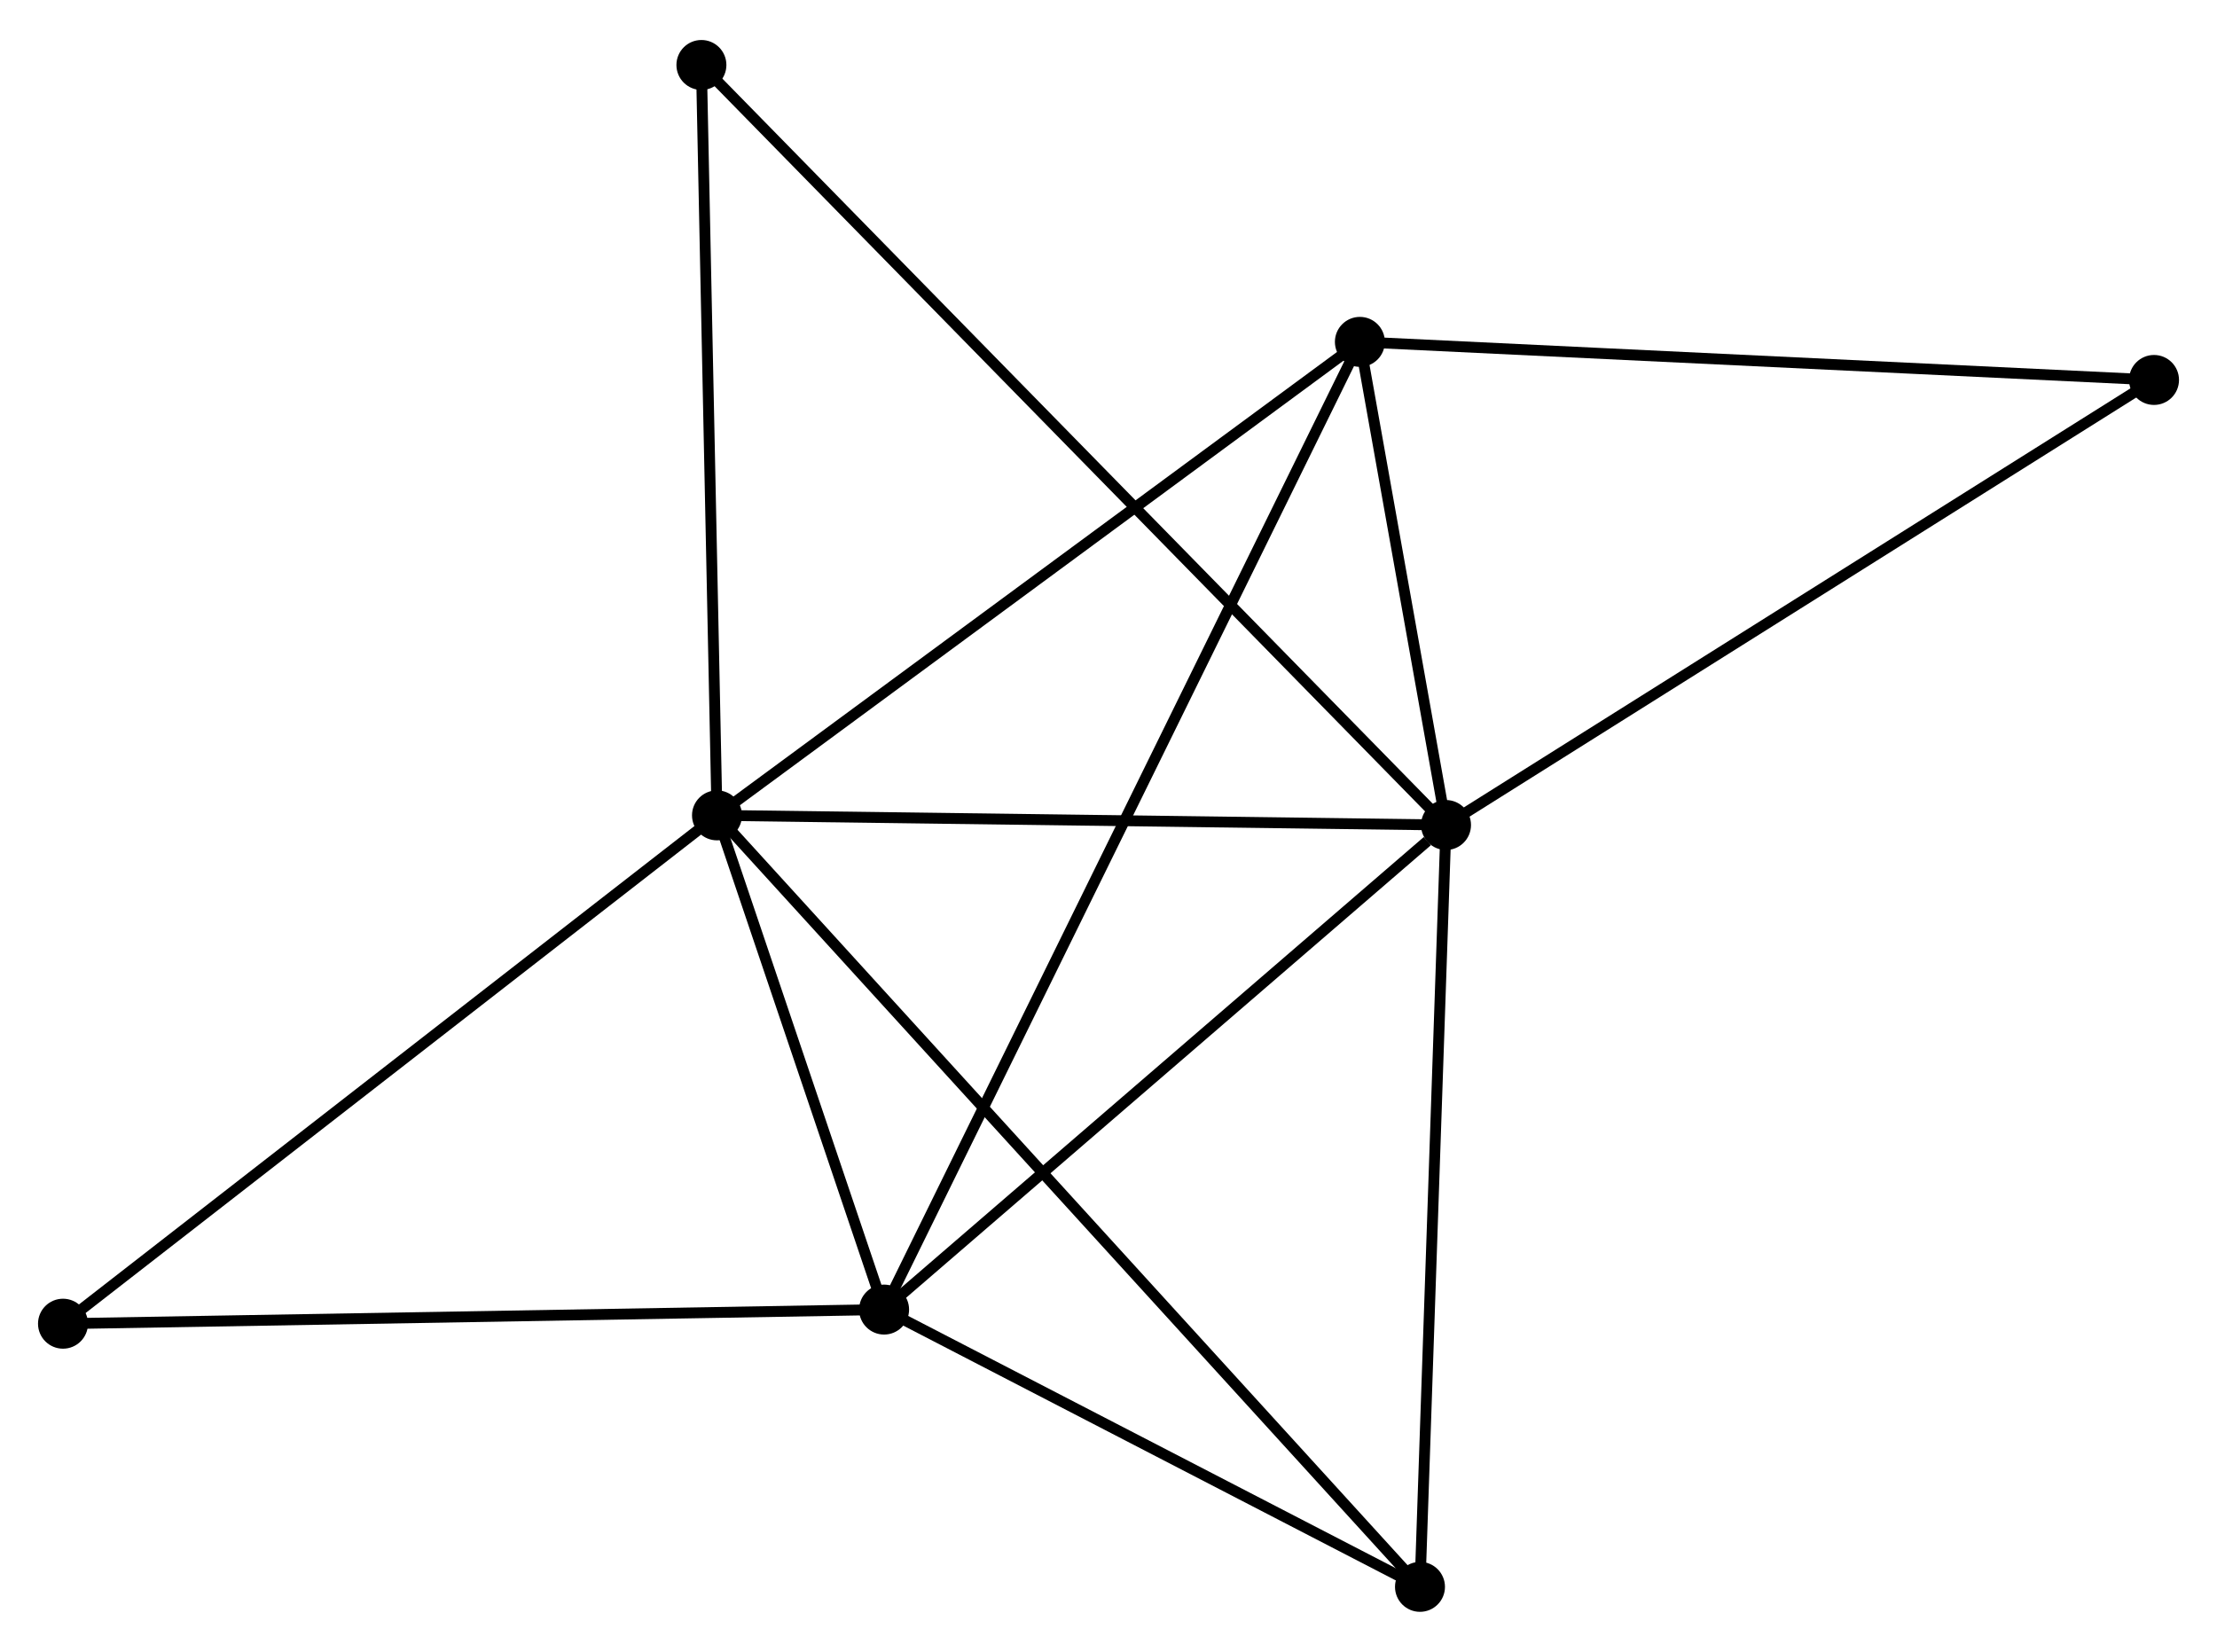 <?xml version="1.0" encoding="UTF-8" standalone="no"?>
<!DOCTYPE svg PUBLIC "-//W3C//DTD SVG 1.1//EN"
 "http://www.w3.org/Graphics/SVG/1.1/DTD/svg11.dtd">
<!-- Generated by graphviz version 2.36.0 (20140111.2315)
 -->
<!-- Title: %3 Pages: 1 -->
<svg width="204pt" height="152pt"
 viewBox="0.00 0.00 204.10 151.71" xmlns="http://www.w3.org/2000/svg" xmlns:xlink="http://www.w3.org/1999/xlink">
<g id="graph0" class="graph" transform="scale(1 1) rotate(0) translate(4 147.715)">
<title>%3</title>
<!-- 0 -->
<g id="node1" class="node"><title>0</title>
<ellipse fill="black" stroke="black" cx="62.008" cy="-72.829" rx="1.8" ry="1.8"/>
</g>
<!-- 1 -->
<g id="node2" class="node"><title>1</title>
<ellipse fill="black" stroke="black" cx="129.123" cy="-71.94" rx="1.8" ry="1.8"/>
</g>
<!-- 0&#45;&#45;1 -->
<g id="edge1" class="edge"><title>0&#45;&#45;1</title>
<path fill="none" stroke="black" d="M63.944,-72.803C73.745,-72.673 117.788,-72.09 127.306,-71.964"/>
</g>
<!-- 2 -->
<g id="node3" class="node"><title>2</title>
<ellipse fill="black" stroke="black" cx="77.391" cy="-27.328" rx="1.8" ry="1.8"/>
</g>
<!-- 0&#45;&#45;2 -->
<g id="edge2" class="edge"><title>0&#45;&#45;2</title>
<path fill="none" stroke="black" d="M62.669,-70.874C65.199,-63.389 74.253,-36.609 76.749,-29.225"/>
</g>
<!-- 3 -->
<g id="node4" class="node"><title>3</title>
<ellipse fill="black" stroke="black" cx="121.193" cy="-116.422" rx="1.8" ry="1.8"/>
</g>
<!-- 0&#45;&#45;3 -->
<g id="edge3" class="edge"><title>0&#45;&#45;3</title>
<path fill="none" stroke="black" d="M63.471,-73.906C71.588,-79.885 111.033,-108.938 119.564,-115.222"/>
</g>
<!-- 4 -->
<g id="node5" class="node"><title>4</title>
<ellipse fill="black" stroke="black" cx="126.726" cy="-1.8" rx="1.8" ry="1.8"/>
</g>
<!-- 0&#45;&#45;4 -->
<g id="edge4" class="edge"><title>0&#45;&#45;4</title>
<path fill="none" stroke="black" d="M63.36,-71.345C71.782,-62.101 116.981,-12.495 125.382,-3.275"/>
</g>
<!-- 6 -->
<g id="node6" class="node"><title>6</title>
<ellipse fill="black" stroke="black" cx="60.573" cy="-141.915" rx="1.8" ry="1.8"/>
</g>
<!-- 0&#45;&#45;6 -->
<g id="edge5" class="edge"><title>0&#45;&#45;6</title>
<path fill="none" stroke="black" d="M61.967,-74.822C61.757,-84.91 60.815,-130.248 60.611,-140.045"/>
</g>
<!-- 7 -->
<g id="node7" class="node"><title>7</title>
<ellipse fill="black" stroke="black" cx="1.8" cy="-26.027" rx="1.8" ry="1.8"/>
</g>
<!-- 0&#45;&#45;7 -->
<g id="edge6" class="edge"><title>0&#45;&#45;7</title>
<path fill="none" stroke="black" d="M60.52,-71.672C52.262,-65.253 12.136,-34.062 3.457,-27.315"/>
</g>
<!-- 1&#45;&#45;2 -->
<g id="edge7" class="edge"><title>1&#45;&#45;2</title>
<path fill="none" stroke="black" d="M127.401,-70.456C119.407,-63.562 85.984,-34.738 78.768,-28.515"/>
</g>
<!-- 1&#45;&#45;3 -->
<g id="edge8" class="edge"><title>1&#45;&#45;3</title>
<path fill="none" stroke="black" d="M128.782,-73.852C127.478,-81.168 122.811,-107.348 121.524,-114.567"/>
</g>
<!-- 1&#45;&#45;4 -->
<g id="edge9" class="edge"><title>1&#45;&#45;4</title>
<path fill="none" stroke="black" d="M129.053,-69.917C128.703,-59.674 127.131,-13.645 126.791,-3.699"/>
</g>
<!-- 1&#45;&#45;6 -->
<g id="edge11" class="edge"><title>1&#45;&#45;6</title>
<path fill="none" stroke="black" d="M127.691,-73.402C118.77,-82.508 70.895,-131.378 61.996,-140.461"/>
</g>
<!-- 5 -->
<g id="node8" class="node"><title>5</title>
<ellipse fill="black" stroke="black" cx="194.302" cy="-112.916" rx="1.8" ry="1.8"/>
</g>
<!-- 1&#45;&#45;5 -->
<g id="edge10" class="edge"><title>1&#45;&#45;5</title>
<path fill="none" stroke="black" d="M130.734,-72.953C139.673,-78.573 183.112,-105.882 192.507,-111.789"/>
</g>
<!-- 2&#45;&#45;3 -->
<g id="edge12" class="edge"><title>2&#45;&#45;3</title>
<path fill="none" stroke="black" d="M78.306,-29.189C84.006,-40.783 114.598,-103.006 120.283,-114.571"/>
</g>
<!-- 2&#45;&#45;4 -->
<g id="edge13" class="edge"><title>2&#45;&#45;4</title>
<path fill="none" stroke="black" d="M79.032,-26.479C86.523,-22.603 117.421,-6.615 125.028,-2.679"/>
</g>
<!-- 2&#45;&#45;7 -->
<g id="edge14" class="edge"><title>2&#45;&#45;7</title>
<path fill="none" stroke="black" d="M75.522,-27.296C65.064,-27.116 13.89,-26.235 3.603,-26.058"/>
</g>
<!-- 3&#45;&#45;5 -->
<g id="edge15" class="edge"><title>3&#45;&#45;5</title>
<path fill="none" stroke="black" d="M123,-116.335C133.027,-115.854 181.751,-113.518 192.289,-113.013"/>
</g>
</g>
</svg>
